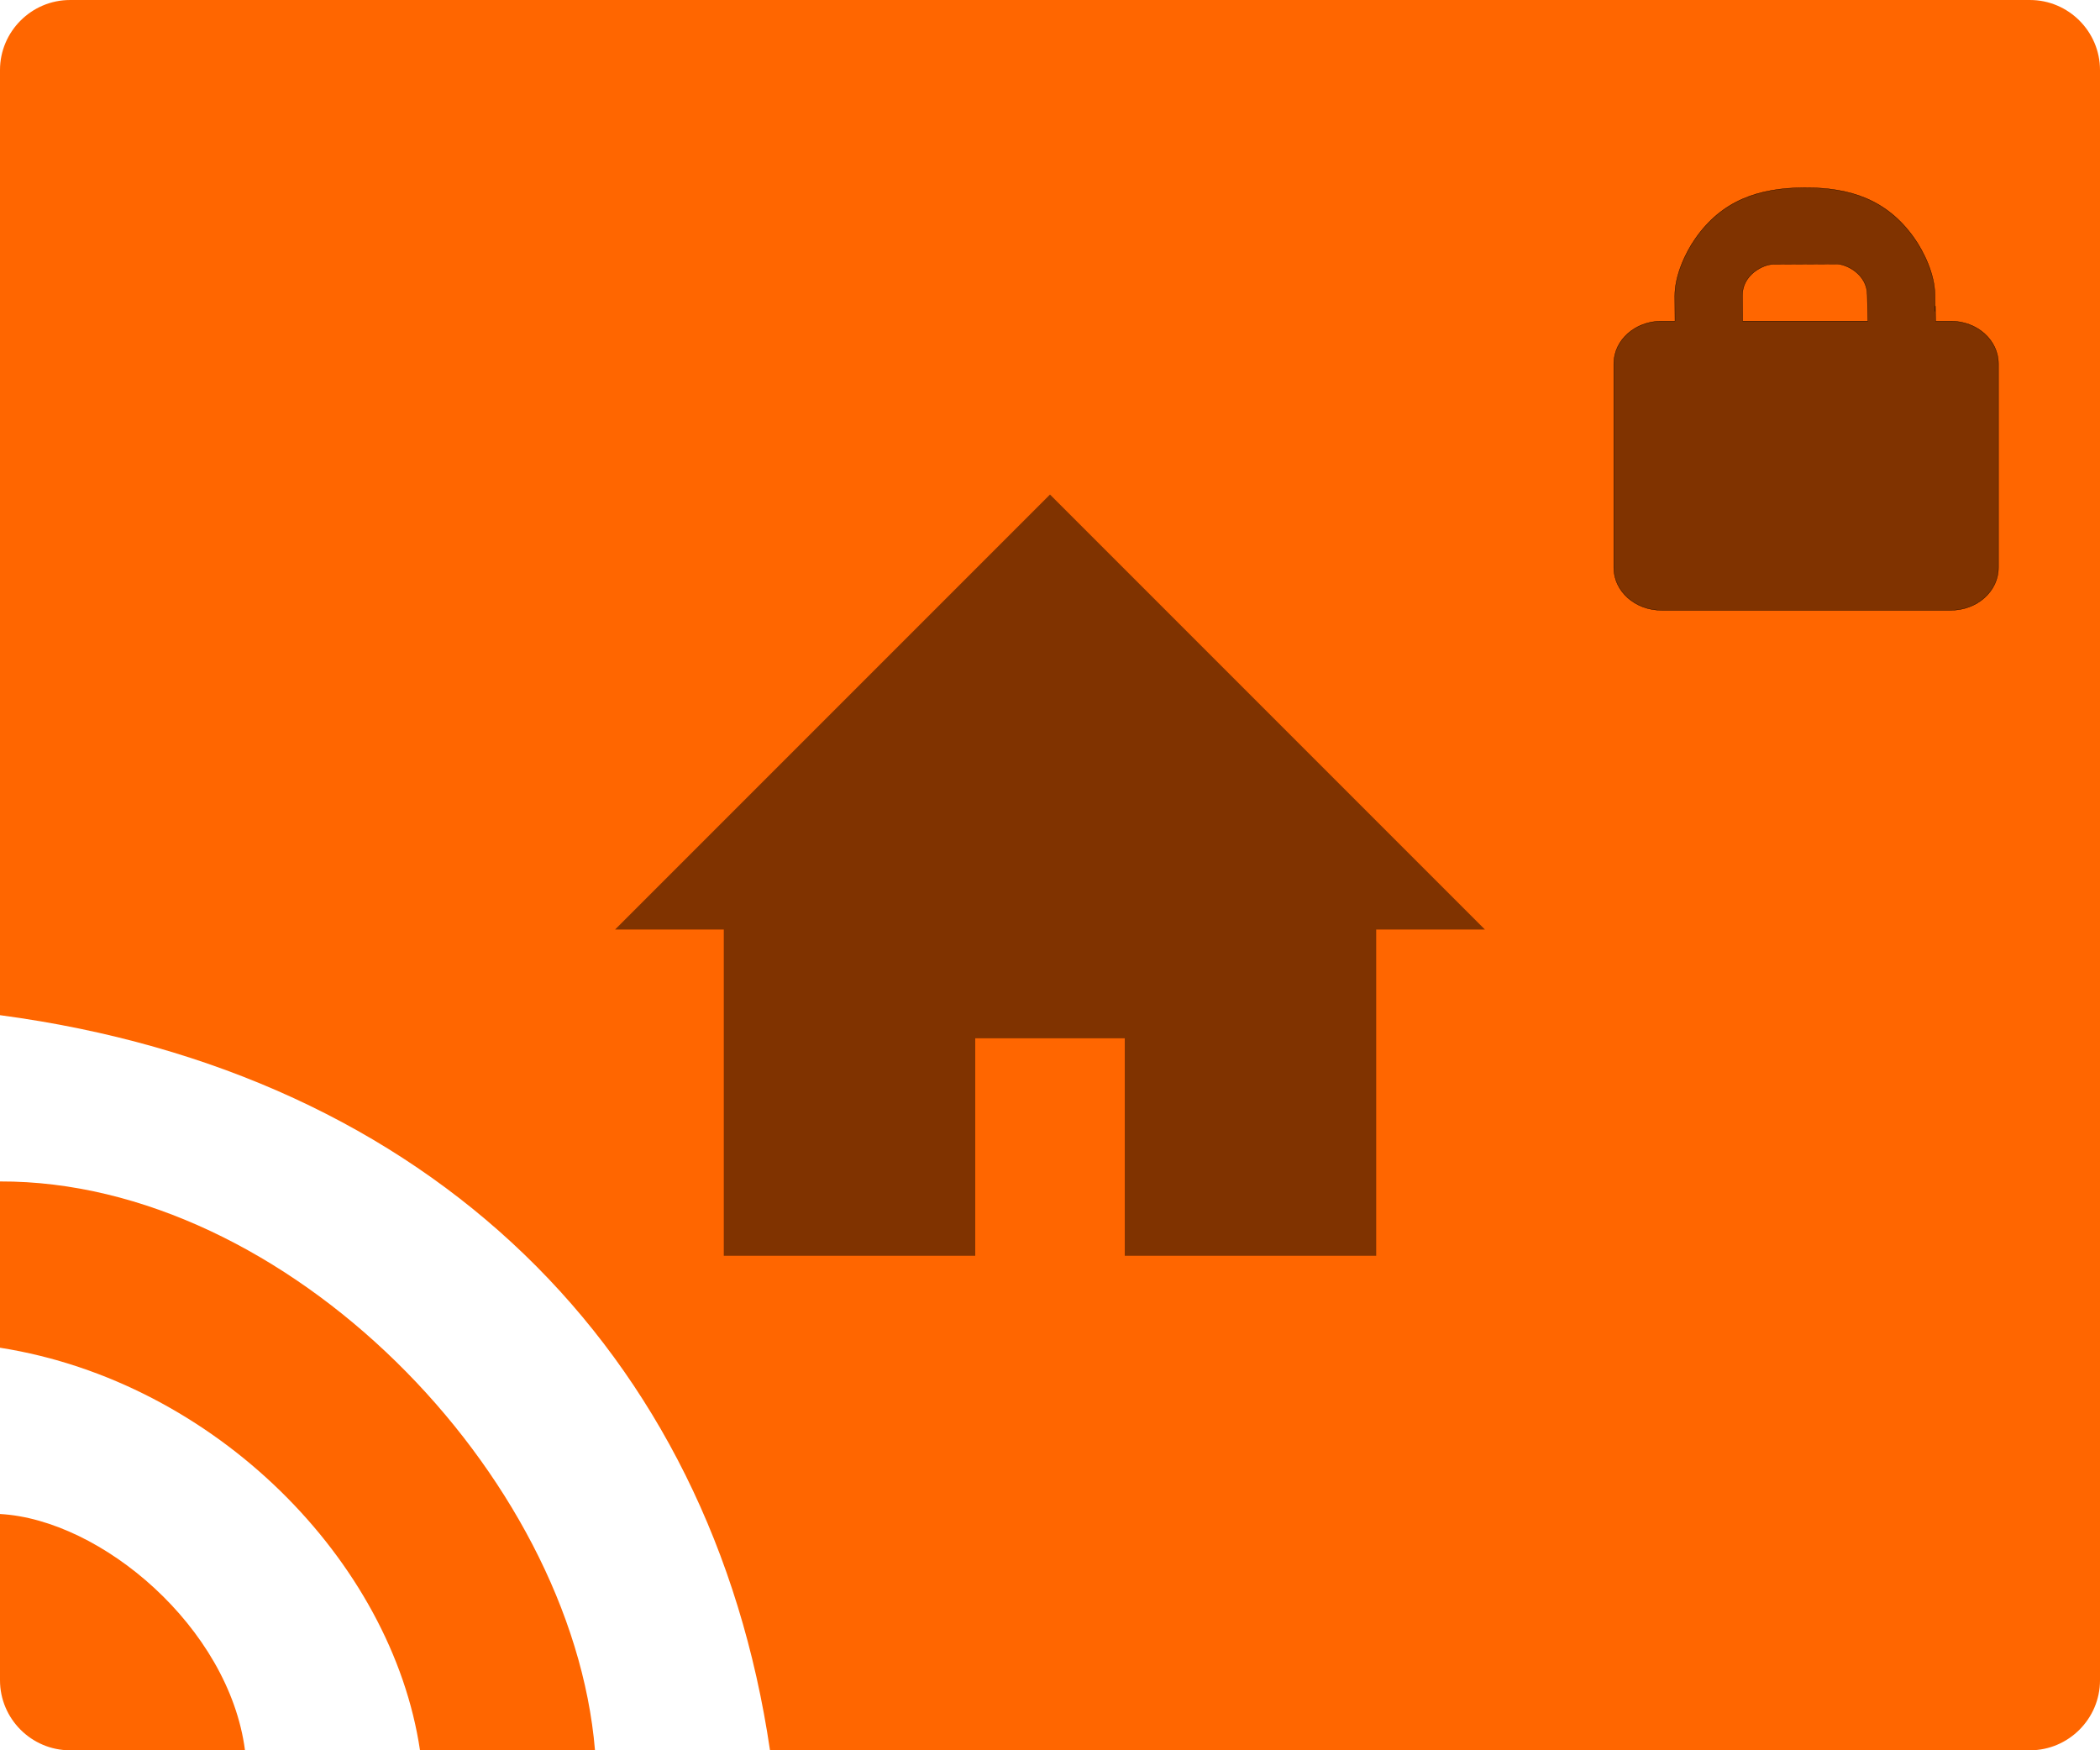 <?xml version="1.0" encoding="UTF-8" standalone="no"?>
<!-- Created with Inkscape (http://www.inkscape.org/) -->

<svg
   xmlns:dc="http://purl.org/dc/elements/1.1/"
   xmlns:cc="http://creativecommons.org/ns#"
   xmlns:rdf="http://www.w3.org/1999/02/22-rdf-syntax-ns#"
   xmlns:svg="http://www.w3.org/2000/svg"
   xmlns="http://www.w3.org/2000/svg"
   xmlns:sodipodi="http://sodipodi.sourceforge.net/DTD/sodipodi-0.dtd"
   xmlns:inkscape="http://www.inkscape.org/namespaces/inkscape"
   width="16.933mm"
   height="14.111mm"
   viewBox="0 0 60 50"
   id="svg5129"
   version="1.1"
   inkscape:version="0.91pre3 r13670"
   sodipodi:docname="cast_activityTypeDisableTenant.svg">
  <defs
     id="defs5131" />
  <sodipodi:namedview
     id="base"
     pagecolor="#ffffff"
     bordercolor="#666666"
     borderopacity="1.0"
     inkscape:pageopacity="0.0"
     inkscape:pageshadow="2"
     inkscape:zoom="0.35"
     inkscape:cx="677.85714"
     inkscape:cy="-929.28571"
     inkscape:document-units="px"
     inkscape:current-layer="layer1"
     showgrid="false"
     fit-margin-top="0"
     fit-margin-left="0"
     fit-margin-right="0"
     fit-margin-bottom="0"
     inkscape:window-width="1920"
     inkscape:window-height="1017"
     inkscape:window-x="1912"
     inkscape:window-y="-8"
     inkscape:window-maximized="1" />
  <g
     inkscape:label="Layer 1"
     inkscape:groupmode="layer"
     id="layer1"
     transform="translate(738.571,446.924)">
    <g
       id="g5691">
      <g
         transform="translate(-738.571,-446.924)"
         style="fill:#ff6600;fill-opacity:1"
         id="g5-1-1-9">
        <path
           d="m 28,18.1 2,0 c 0.6,0 1,0.4 1,1 l 0,3 c 0,0.6 -0.4,1 -1,1 l -2,0 c -0.6,0 -1,-0.4 -1,-1 l 0,-3 c 0,-0.6 0.4,-1 1,-1 z"
           id="path7-2-9-3"
           inkscape:connector-curvature="0"
           style="fill:#ff6600;fill-opacity:1" />
        <path
           sodipodi:nodetypes="cssccccccccsssssscc"
           d="M 0,43.25 0,48 c 0,1.1 0.9,2 2,2 l 5,0 C 6.542,46.488 2.893,43.409 0,43.25 Z M 12,50 17,50 C 16.34,42.101 8.179,33.723 0,33.75 l 0,4.75 c 6.16,0.97 11.199,6.108 12,11.5 z m 10,0 36,0 c 1.1,0 2,-0.9 2,-2 L 60,2 C 60,0.9 59.1,0 58,0 L 2,0 C 0.9,0 0,0.9 0,2 l 0,27 c 12.301,1.64 20.322,9.594 22,21 z"
           id="path9-04-8-3"
           inkscape:connector-curvature="0"
           style="fill:#ff6600;fill-opacity:1" />
      </g>
      <path
         id="rect2427-1-5"
         d="m -687.02,-441.563 c -1.319,0.007 -2.355,0.371 -3.113,1.456 -0.285,0.407 -0.589,1.06 -0.586,1.638 l 0.005,0.718 -0.386,0 c -0.755,0 -1.363,0.543 -1.363,1.218 l 0,5.824 c 0,0.675 0.608,1.218 1.363,1.218 l 8.264,0 c 0.755,0 1.363,-0.543 1.363,-1.218 l 0,-5.824 c 0,-0.675 -0.608,-1.218 -1.363,-1.218 l -0.434,0 c -0.006,-1.129 -0.012,0.446 -0.018,-0.756 -0.003,-0.578 -0.314,-1.228 -0.603,-1.632 -0.77,-1.077 -1.809,-1.43 -3.128,-1.424 z m 0.903,2.178 c 0.297,-0.001 0.893,0.293 0.896,0.887 l 0.018,0.747 -3.58,0 -0.005,-0.728 c -0.004,-0.594 0.59,-0.894 0.887,-0.896 0.594,-0.003 1.189,-0.006 1.783,-0.009 z"
         style="display:inline;overflow:visible;visibility:visible;fill:#803300;fill-opacity:1;fill-rule:nonzero;stroke:#000000;stroke-width:0.009;stroke-linecap:round;stroke-linejoin:round;stroke-miterlimit:4;stroke-dasharray:none;stroke-dashoffset:0;stroke-opacity:1;marker:none;marker-start:none;marker-mid:none;marker-end:none;enable-background:accumulate"
         inkscape:connector-curvature="0" />
      <path
         style="fill:#803300;fill-opacity:1"
         sodipodi:nodetypes="cccccccccccc"
         inkscape:connector-curvature="0"
         id="polygon3007-6-7"
         d="m -710.707,-411.05 0,-6.213 4.272,0 0,6.213 7.184,0 0,-9.32 3.107,0 -12.427,-12.427 -12.427,12.427 3.107,0 0,9.32 z" />
    </g>
  </g>
</svg>
